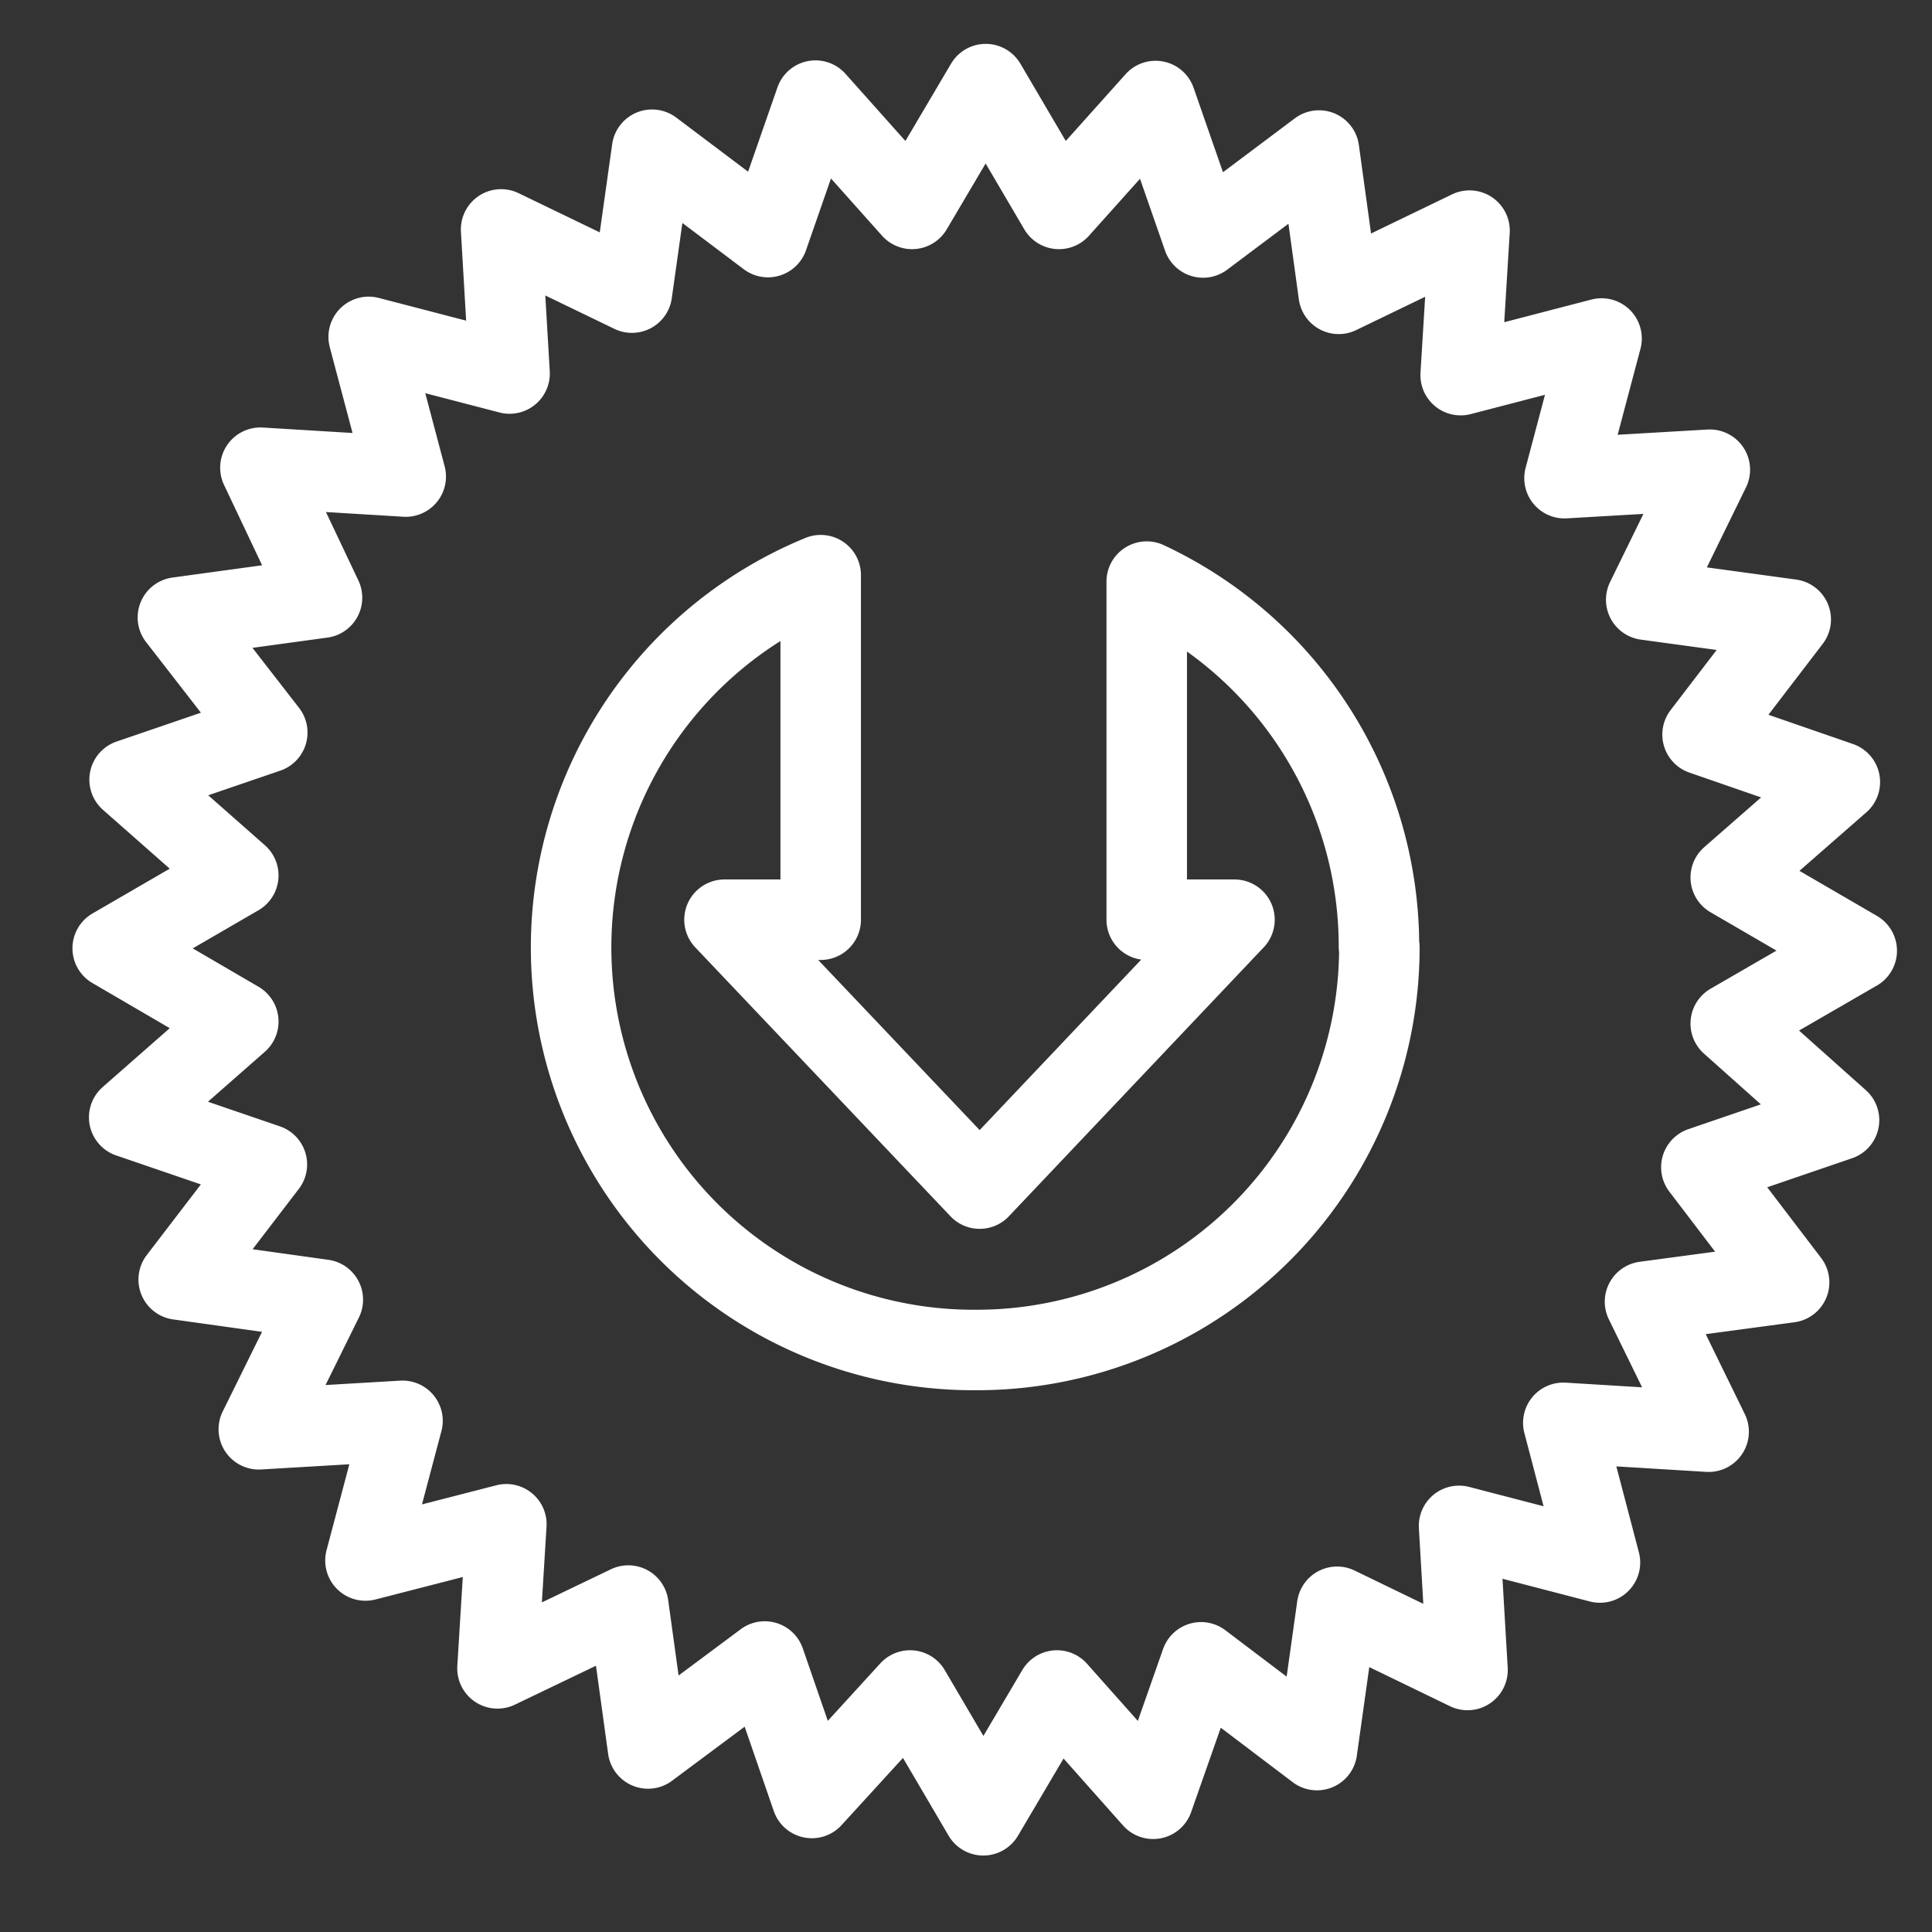 <svg id="Layer_2" data-name="Layer 2" xmlns="http://www.w3.org/2000/svg" viewBox="0 0 48 48"><rect x="0" y="0" width="48" height="48" fill="#333333" stroke="none"/><defs><style>.cls-1{stroke-width:2px;fill:none;stroke:#fff;stroke-linecap:round;stroke-linejoin:round;}</style></defs><path class="cls-1" d="M43,25.43l3.13-1.81L43,21.8l2.71-2.37-3.41-1.18,2.19-2.86L40.9,14.9l1.58-3.23-3.61.21.92-3.47-3.5.91.22-3.59L33.26,7.3l-.49-3.56L29.89,5.9,28.71,2.51l-2.4,2.68-1.82-3.1-1.83,3.1L20.26,2.5,19.08,5.89,16.2,3.72l-.5,3.55L12.45,5.7l.21,3.58-3.5-.91.92,3.47-3.61-.22L8,14.85l-3.58.49L6.64,18.2,3.22,19.37l2.7,2.38L2.8,23.56l3.12,1.82L3.21,27.76l3.42,1.17L4.44,31.79l3.58.5L6.43,35.51,10,35.3l-.92,3.47,3.5-.9-.22,3.58,3.25-1.56.49,3.55L19,41.28l1.17,3.39L22.61,42l1.82,3.1L26.26,42l2.39,2.69,1.19-3.39,2.88,2.18.5-3.56,3.24,1.57-.21-3.58,3.5.91-.91-3.47,3.61.22-1.58-3.23,3.58-.48L42.27,29l3.42-1.17Zm-8.73-1.89a10,10,0,0,1-10,10h0a10,10,0,0,1-3.88-19.25v8.56H18l6.34,6.68,6.33-6.68H28.49v-8.4a10,10,0,0,1,5.77,9.07Z"/></svg>
